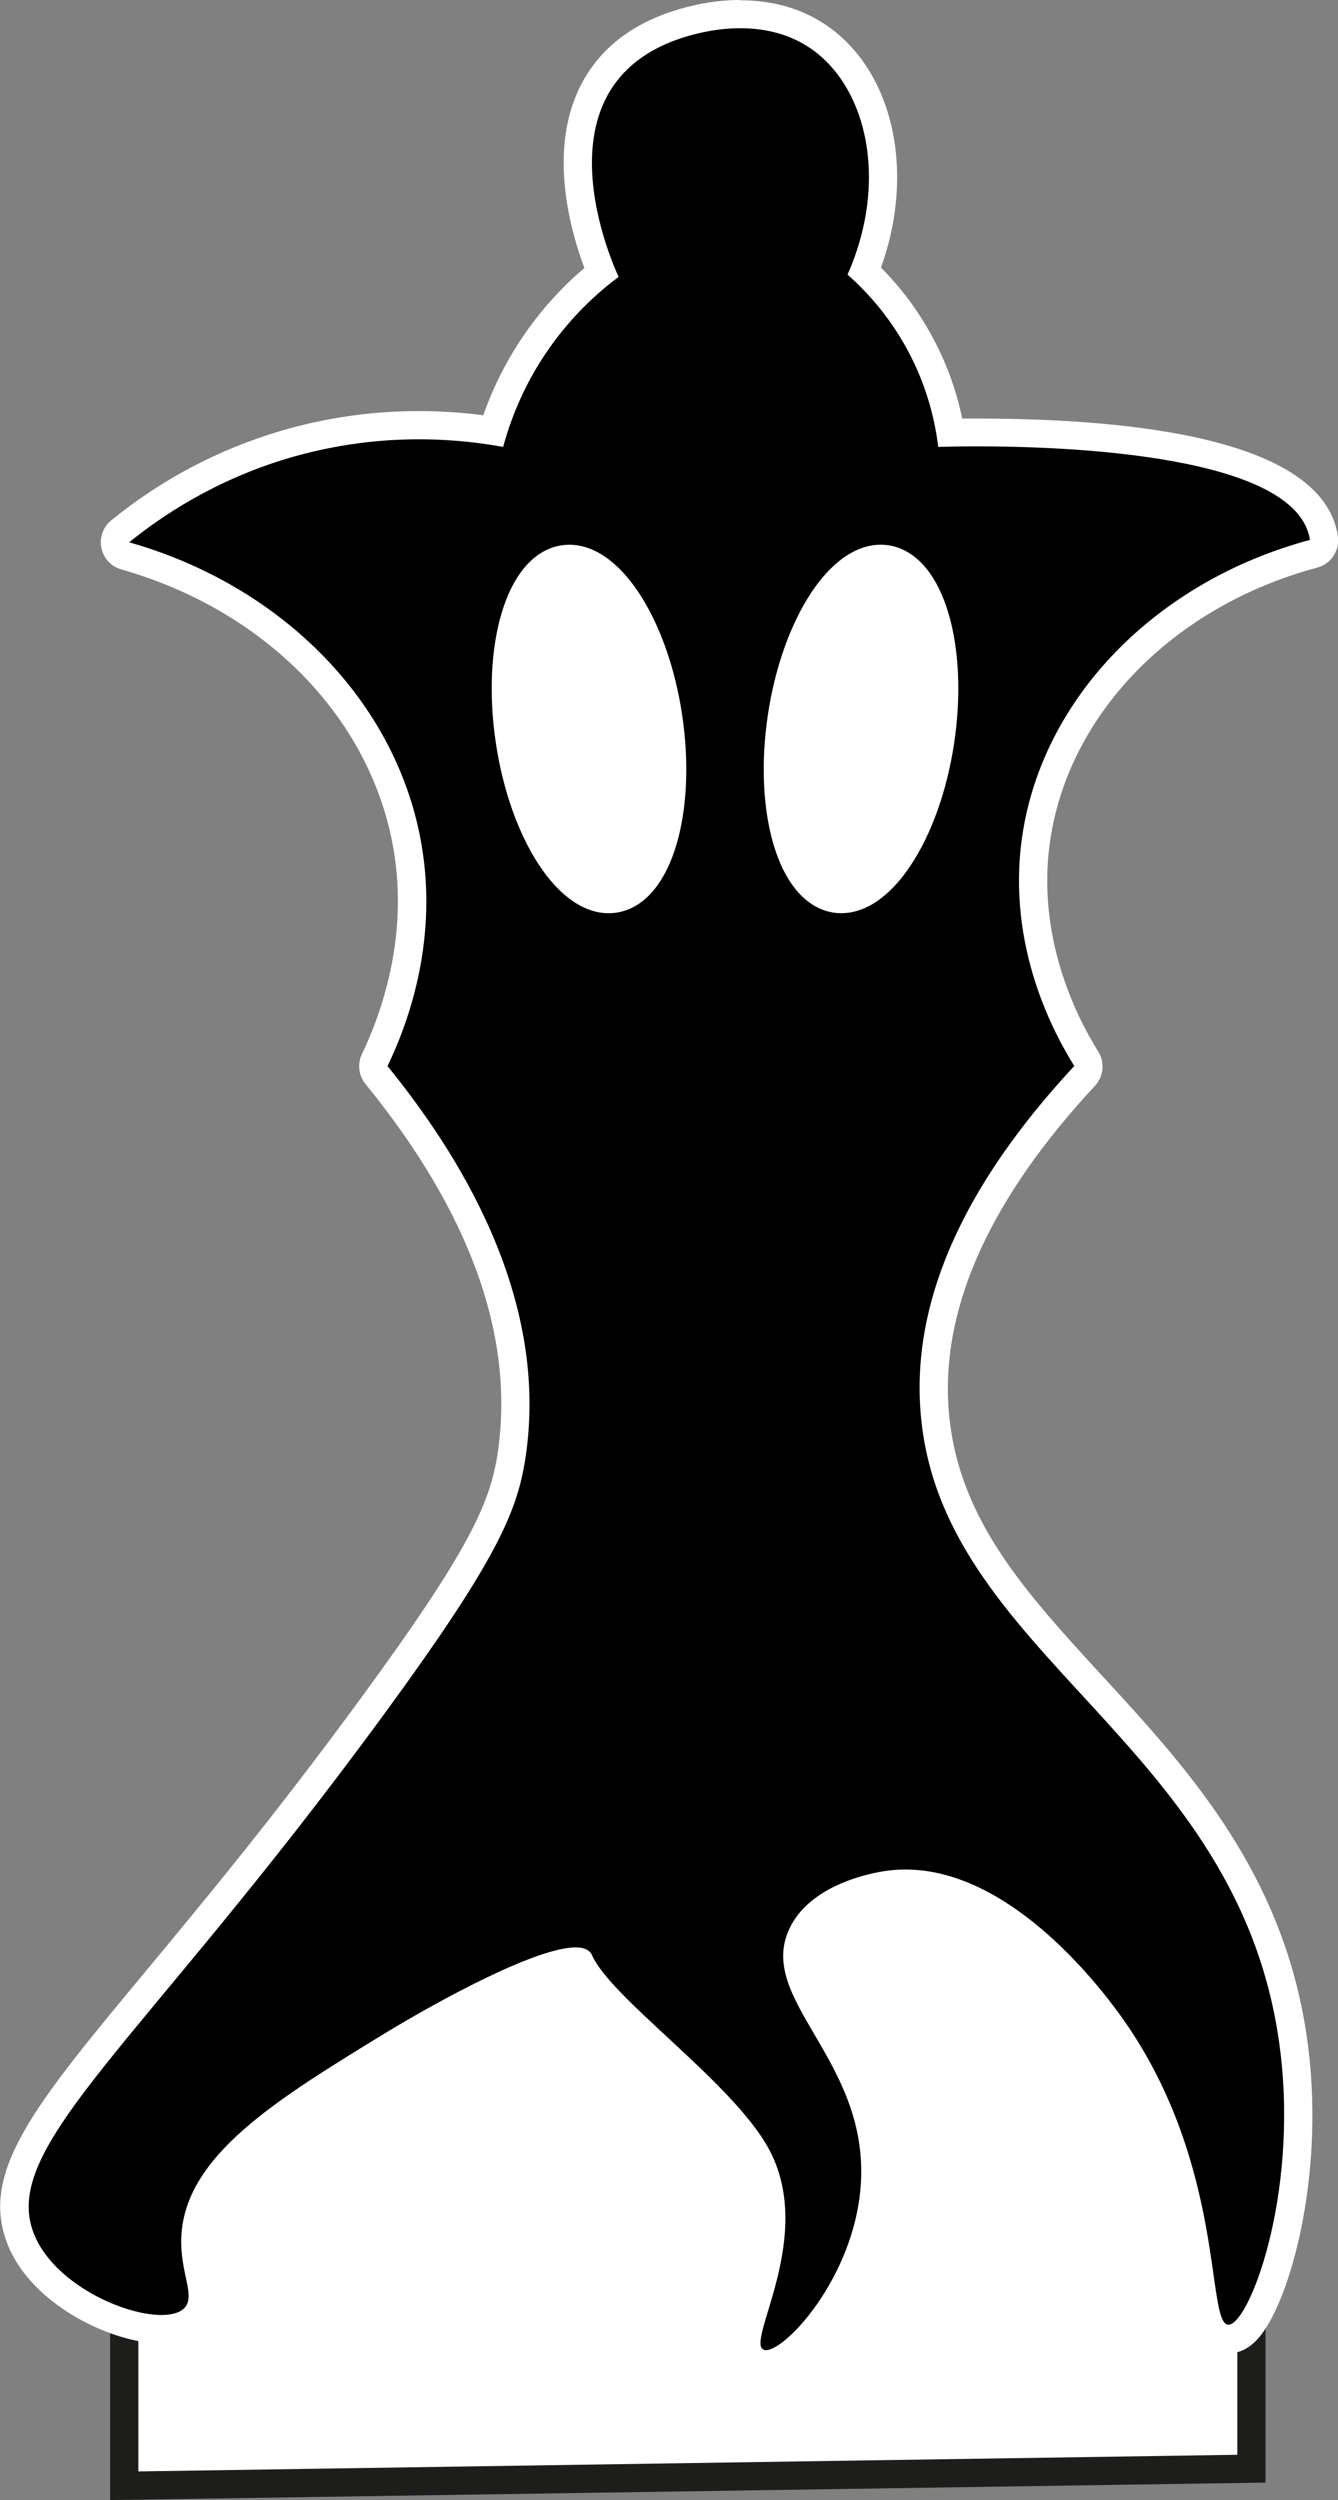 <?xml version="1.0" encoding="UTF-8"?>
<svg id="Capa_2" xmlns="http://www.w3.org/2000/svg" viewBox="0 0 94.88 177.17">
  <rect x="0" y="0" width="94.88" height="177.17" fill="#808080" stroke="none"/>
  <defs>
    <style>
      .cls-1 {
        stroke: #1d1d1b;
      }

      .cls-1, .cls-2, .cls-3 {
        fill: #fff;
      }

      .cls-1, .cls-3 {
        stroke-miterlimit: 10;
        stroke-width: 2px;
      }

      .cls-3 {
        stroke: #fff;
      }
    </style>
  </defs>
  <g id="Capa_1-2" data-name="Capa_1">
    <g>
      <path class="cls-1" d="M25.95,128.44s-11.36,11.14-10.93,17.14c0,0-6.21,3.36-6.21,6.21v24.36l79.93-1.21v-20.14s-.43-7.71-5.57-7.71c-.83-2.55-1.95-5.41-3.48-8.44-2.32-4.59-4.92-8.26-7.23-11.06-15.5.29-31,.57-46.5.86Z"/>
      <g>
        <path d="M54.31,167.54c-.18,0-.36-.03-.52-.09-1.33-.52-.87-2.04-.29-3.96.85-2.83,2.14-7.09.1-10.79-1.3-2.35-4.32-5.15-6.98-7.61-2.56-2.37-4.78-4.43-5.53-6.05-.05-.01-.14-.03-.28-.03-2.25,0-8.39,3.12-13.14,6.03-7.28,4.45-13.57,8.3-13.83,13.5-.05,1.02.13,1.89.3,2.66.24,1.14.49,2.32-.47,3.18-.52.46-1.27.69-2.24.69-3.1,0-8.38-2.42-9.96-6.37-1.83-4.58,1.99-9.18,9.59-18.33,4.12-4.96,9.25-11.13,15.33-19.43,7.77-10.61,9.33-14.09,9.89-17.88,1.25-8.48-1.98-17.51-9.59-26.87-.25-.3-.29-.72-.12-1.07,1.43-2.97,3.62-8.98,2.17-15.92-1.94-9.29-9.55-16.89-19.87-19.81-.36-.1-.63-.4-.71-.76-.08-.37.06-.74.35-.98,3.46-2.8,7.36-4.87,11.59-6.13,3.1-.92,6.32-1.39,9.57-1.39,1.76,0,3.53.14,5.27.41.71-2.27,1.75-4.4,3.1-6.35,1.28-1.84,2.82-3.48,4.57-4.89-.86-2.08-2.91-8.03-.61-12.69,1.36-2.75,3.96-4.55,7.75-5.33.92-.19,1.84-.28,2.72-.28,2.04,0,3.84.49,5.35,1.47,4.67,3.01,6.1,10.11,3.45,16.73,1.56,1.48,2.87,3.18,3.9,5.07,1.09,2,1.82,4.14,2.2,6.39.46,0,1.09-.02,1.85-.02,8.78,0,23.66.97,24.63,7.48.07.5-.24.98-.73,1.11-10.59,2.84-18.32,10.78-19.68,20.23-1,6.96,1.8,12.74,3.56,15.56.24.38.19.88-.12,1.21-7.52,8.08-11.11,15.95-10.66,23.37.49,8.2,5.71,13.87,11.24,19.88,6.04,6.56,12.89,14,14.31,25.86,1.12,9.34-1.53,17.65-3.33,19.68-.43.48-.88.72-1.36.72-1.43-.03-1.65-1.57-2.05-4.38-.59-4.12-1.57-11.01-6.17-17.59-1.69-2.42-7.74-10.3-14.7-10.3-.46,0-.92.03-1.36.1-.79.12-4.78.86-5.99,3.59-.83,1.88.13,3.68,1.77,6.47,1.58,2.7,3.55,6.05,3.46,10.5-.13,6.91-5.41,13.38-7.75,13.38h0Z"/>
        <path class="cls-2" d="M52.49,2c1.46,0,3.21.28,4.81,1.31,4.16,2.68,5.76,9.47,2.8,16.15,1.17,1.03,2.84,2.75,4.22,5.28,1.51,2.77,2.02,5.33,2.21,6.93,0,0,1.04-.04,2.72-.04,6.55,0,22.74.61,23.64,6.63-10.95,2.94-19,11.24-20.41,21.05-1.12,7.79,2.3,13.99,3.7,16.23-9.54,10.26-11.27,18.4-10.93,24.11,1.06,17.78,22.89,23.57,25.55,45.8,1.24,10.32-2.25,19.29-3.69,19.29,0,0,0,0,0,0-1.6-.03-.16-11.19-7.39-21.54-1.38-1.97-7.84-10.72-15.52-10.72-.5,0-1.01.04-1.52.12-.88.14-5.32.94-6.75,4.18-2.16,4.88,5.3,9.03,5.14,17.36-.13,6.79-5.26,12.4-6.75,12.4-.06,0-.11,0-.16-.03-1.35-.52,3.76-8.08.32-14.3-2.6-4.7-11.15-10.59-12.5-13.66-.01-.03-.04-.1-.11-.18-.2-.25-.57-.37-1.05-.37-2.82,0-9.79,3.81-13.66,6.17-7.55,4.62-14.02,8.57-14.3,14.3-.13,2.62,1.1,4.3.16,5.14-.33.3-.89.44-1.58.44-2.76,0-7.65-2.28-9.03-5.74-2.49-6.24,7.58-13.29,24.8-36.8,8.05-10.99,9.5-14.43,10.07-18.32,1.69-11.46-4.96-21.69-9.8-27.64,1.23-2.56,3.85-8.91,2.25-16.55-2.03-9.7-10.02-17.58-20.57-20.57,2.19-1.77,5.96-4.37,11.25-5.95,3.44-1.02,6.61-1.35,9.29-1.35,2.49,0,4.55.28,5.98.54.46-1.7,1.36-4.25,3.21-6.91,1.72-2.47,3.62-4.13,4.98-5.14,0,0-7.07-14.62,6.11-17.36.59-.12,1.48-.26,2.52-.26M52.49,0h0c-.95,0-1.94.1-2.92.3-4.11.85-6.95,2.83-8.45,5.87-2.25,4.56-.67,10.18.32,12.82-1.59,1.35-3,2.91-4.2,4.63-1.25,1.8-2.25,3.75-2.97,5.81-1.52-.2-3.05-.3-4.58-.3-3.35,0-6.67.48-9.86,1.43-4.36,1.3-8.38,3.42-11.94,6.31-.58.47-.85,1.22-.7,1.96.15.73.69,1.32,1.41,1.52,9.95,2.83,17.3,10.13,19.16,19.06,1.39,6.64-.72,12.42-2.09,15.28-.34.7-.24,1.53.25,2.13,7.43,9.12,10.58,17.9,9.38,26.09-.53,3.62-2.06,6.99-9.71,17.43-6.06,8.28-11.18,14.44-15.29,19.39-7.86,9.46-11.8,14.21-9.75,19.34,1.73,4.34,7.51,7,10.89,7,1.22,0,2.2-.32,2.91-.95,1.39-1.24,1.04-2.91.78-4.13-.16-.74-.32-1.51-.28-2.4.23-4.67,6.31-8.39,13.35-12.7,5.18-3.17,10.3-5.6,12.3-5.86,1,1.66,3,3.51,5.45,5.79,2.61,2.42,5.56,5.16,6.78,7.37,1.84,3.32.62,7.35-.18,10.02-.58,1.93-1.31,4.33.89,5.19.28.11.58.16.89.16,3.11,0,8.61-7.1,8.75-14.36.09-4.73-1.96-8.22-3.6-11.02-1.52-2.59-2.35-4.13-1.71-5.56,1.02-2.3,4.8-2.94,5.22-3.01.4-.06.81-.09,1.21-.09,5.14,0,10.54,5.1,13.88,9.87,4.46,6.38,5.42,13.13,6,17.15.41,2.9.74,5.19,3,5.23h0c.81,0,1.52-.36,2.14-1.06,2.17-2.44,4.69-11.14,3.57-20.46-1.46-12.18-8.42-19.75-14.56-26.42-5.64-6.13-10.51-11.42-10.98-19.26-.43-7.14,3.07-14.75,10.4-22.63.61-.66.71-1.65.23-2.42-1.69-2.71-4.37-8.25-3.42-14.89,1.3-9.05,8.74-16.67,18.95-19.41.98-.26,1.61-1.22,1.46-2.23-1.03-6.89-14.5-8.33-25.62-8.33-.37,0-.72,0-1.02,0-.42-2.04-1.14-4.01-2.15-5.85-.97-1.79-2.18-3.41-3.61-4.85,2.49-6.88.84-14.14-4.08-17.31-1.68-1.08-3.66-1.63-5.89-1.63h0Z"/>
      </g>
      <ellipse class="cls-3" cx="61.05" cy="51.66" rx="12.16" ry="5.68" transform="translate(.94 104.4) rotate(-81.5)"/>
      <ellipse class="cls-3" cx="41.77" cy="51.66" rx="5.68" ry="12.16" transform="translate(-7.18 6.74) rotate(-8.5)"/>
    </g>
  </g>
</svg>